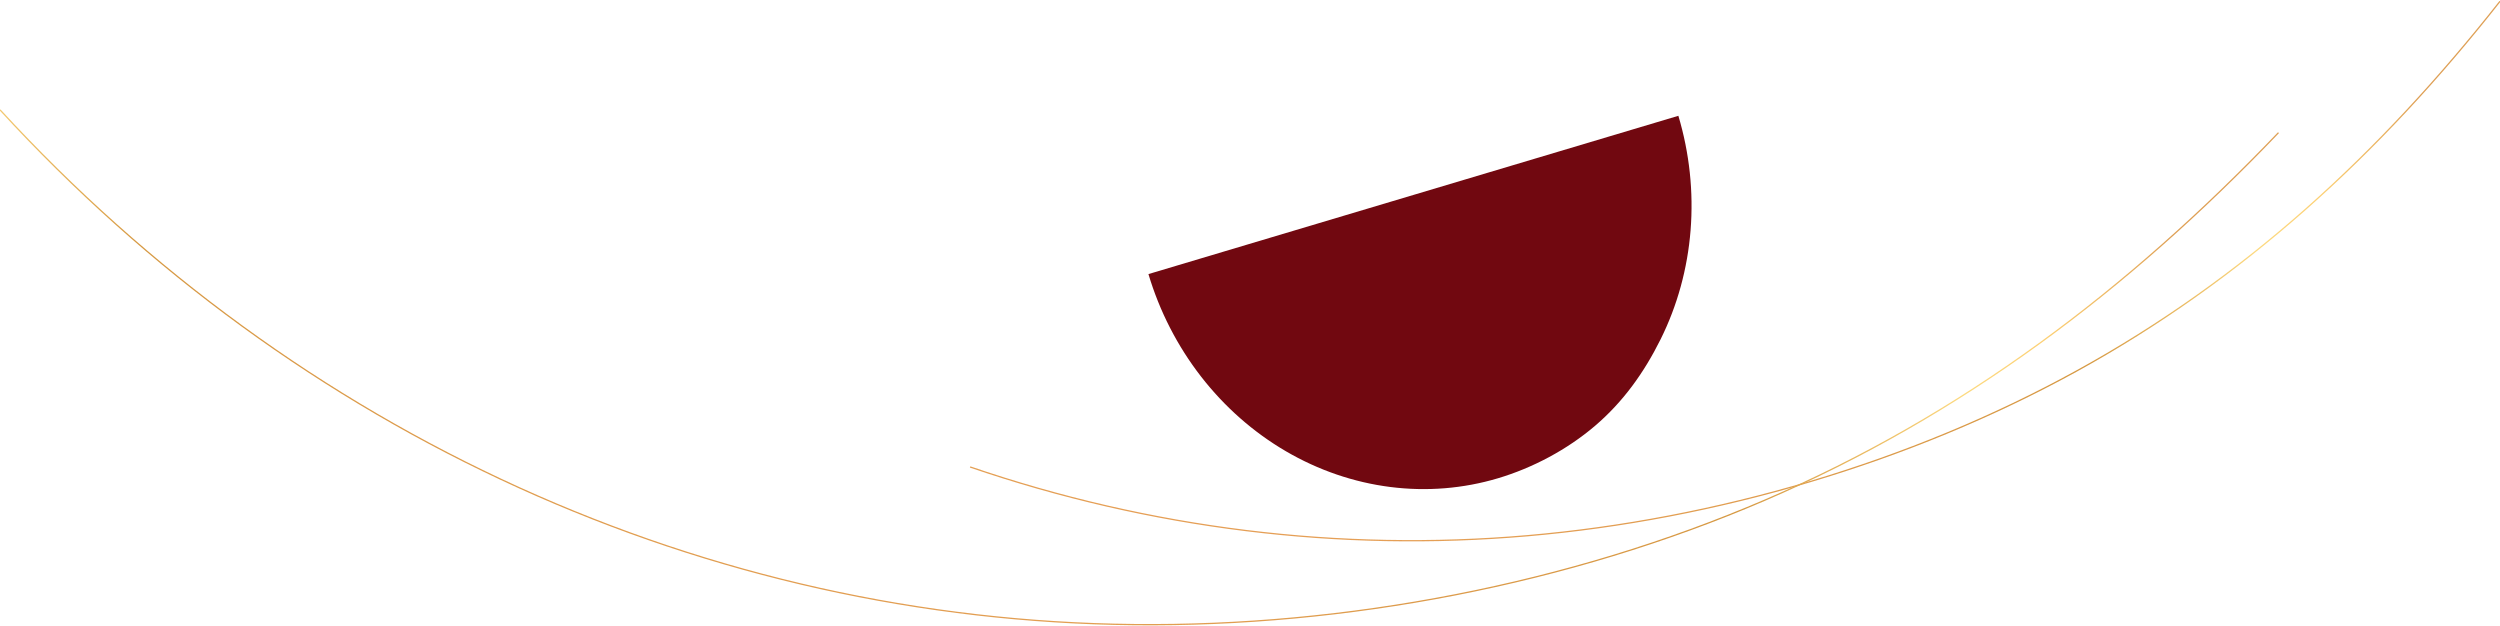 <svg width="1920" height="481" viewBox="0 0 1920 481" fill="none" xmlns="http://www.w3.org/2000/svg">
<path d="M1288.99 88.936C1297.52 117.509 1300.71 147.375 1298.37 176.828C1296.03 206.281 1288.2 234.744 1275.34 260.593C1262.48 286.441 1246.47 308.68 1225.05 326.989C1203.62 345.298 1177.21 359.318 1150.48 367.3C1123.76 375.282 1095.62 377.557 1067.66 373.997C1039.71 370.437 1012.49 361.11 987.556 346.55C962.625 331.989 940.472 312.48 922.36 289.136C904.249 265.792 890.534 239.071 882 210.498L1085.5 149.717L1288.99 88.936Z" fill="#710810"/>
<path d="M1920 1C1827.47 118.63 1722.7 214.66 1594.56 285.08C1466.41 355.5 1317.39 398.94 1173.14 411.43C1028.89 423.92 883.414 405.98 745.028 358.63" stroke="url(#paint0_linear_523_56)"/>
<path d="M1749.88 101.88C1633.75 223.29 1506.3 319.25 1355.52 384.08C1204.73 448.91 1033.55 481.34 871.055 479.71C708.562 478.08 548.003 442.33 398.55 374.5C249.088 306.66 113.668 208.08 0 84.36" stroke="url(#paint1_linear_523_56)"/>
<defs>
<linearGradient id="paint0_linear_523_56" x1="1351.18" y1="17.81" x2="1292.61" y2="532.931" gradientUnits="userSpaceOnUse">
<stop stop-color="#DE9F54"/>
<stop offset="0.16" stop-color="#FCD074"/>
<stop offset="0.25" stop-color="#FCD97F" stop-opacity="0.99"/>
<stop offset="0.45" stop-color="#D59740" stop-opacity="0.99"/>
<stop offset="1" stop-color="#ECA15C" stop-opacity="0.98"/>
</linearGradient>
<linearGradient id="paint1_linear_523_56" x1="882.091" y1="50.57" x2="785.966" y2="629.223" gradientUnits="userSpaceOnUse">
<stop stop-color="#DE9F54"/>
<stop offset="0.16" stop-color="#FCD074"/>
<stop offset="0.25" stop-color="#FCD97F" stop-opacity="0.99"/>
<stop offset="0.45" stop-color="#D59740" stop-opacity="0.99"/>
<stop offset="1" stop-color="#ECA15C" stop-opacity="0.98"/>
</linearGradient>
</defs>
</svg>
